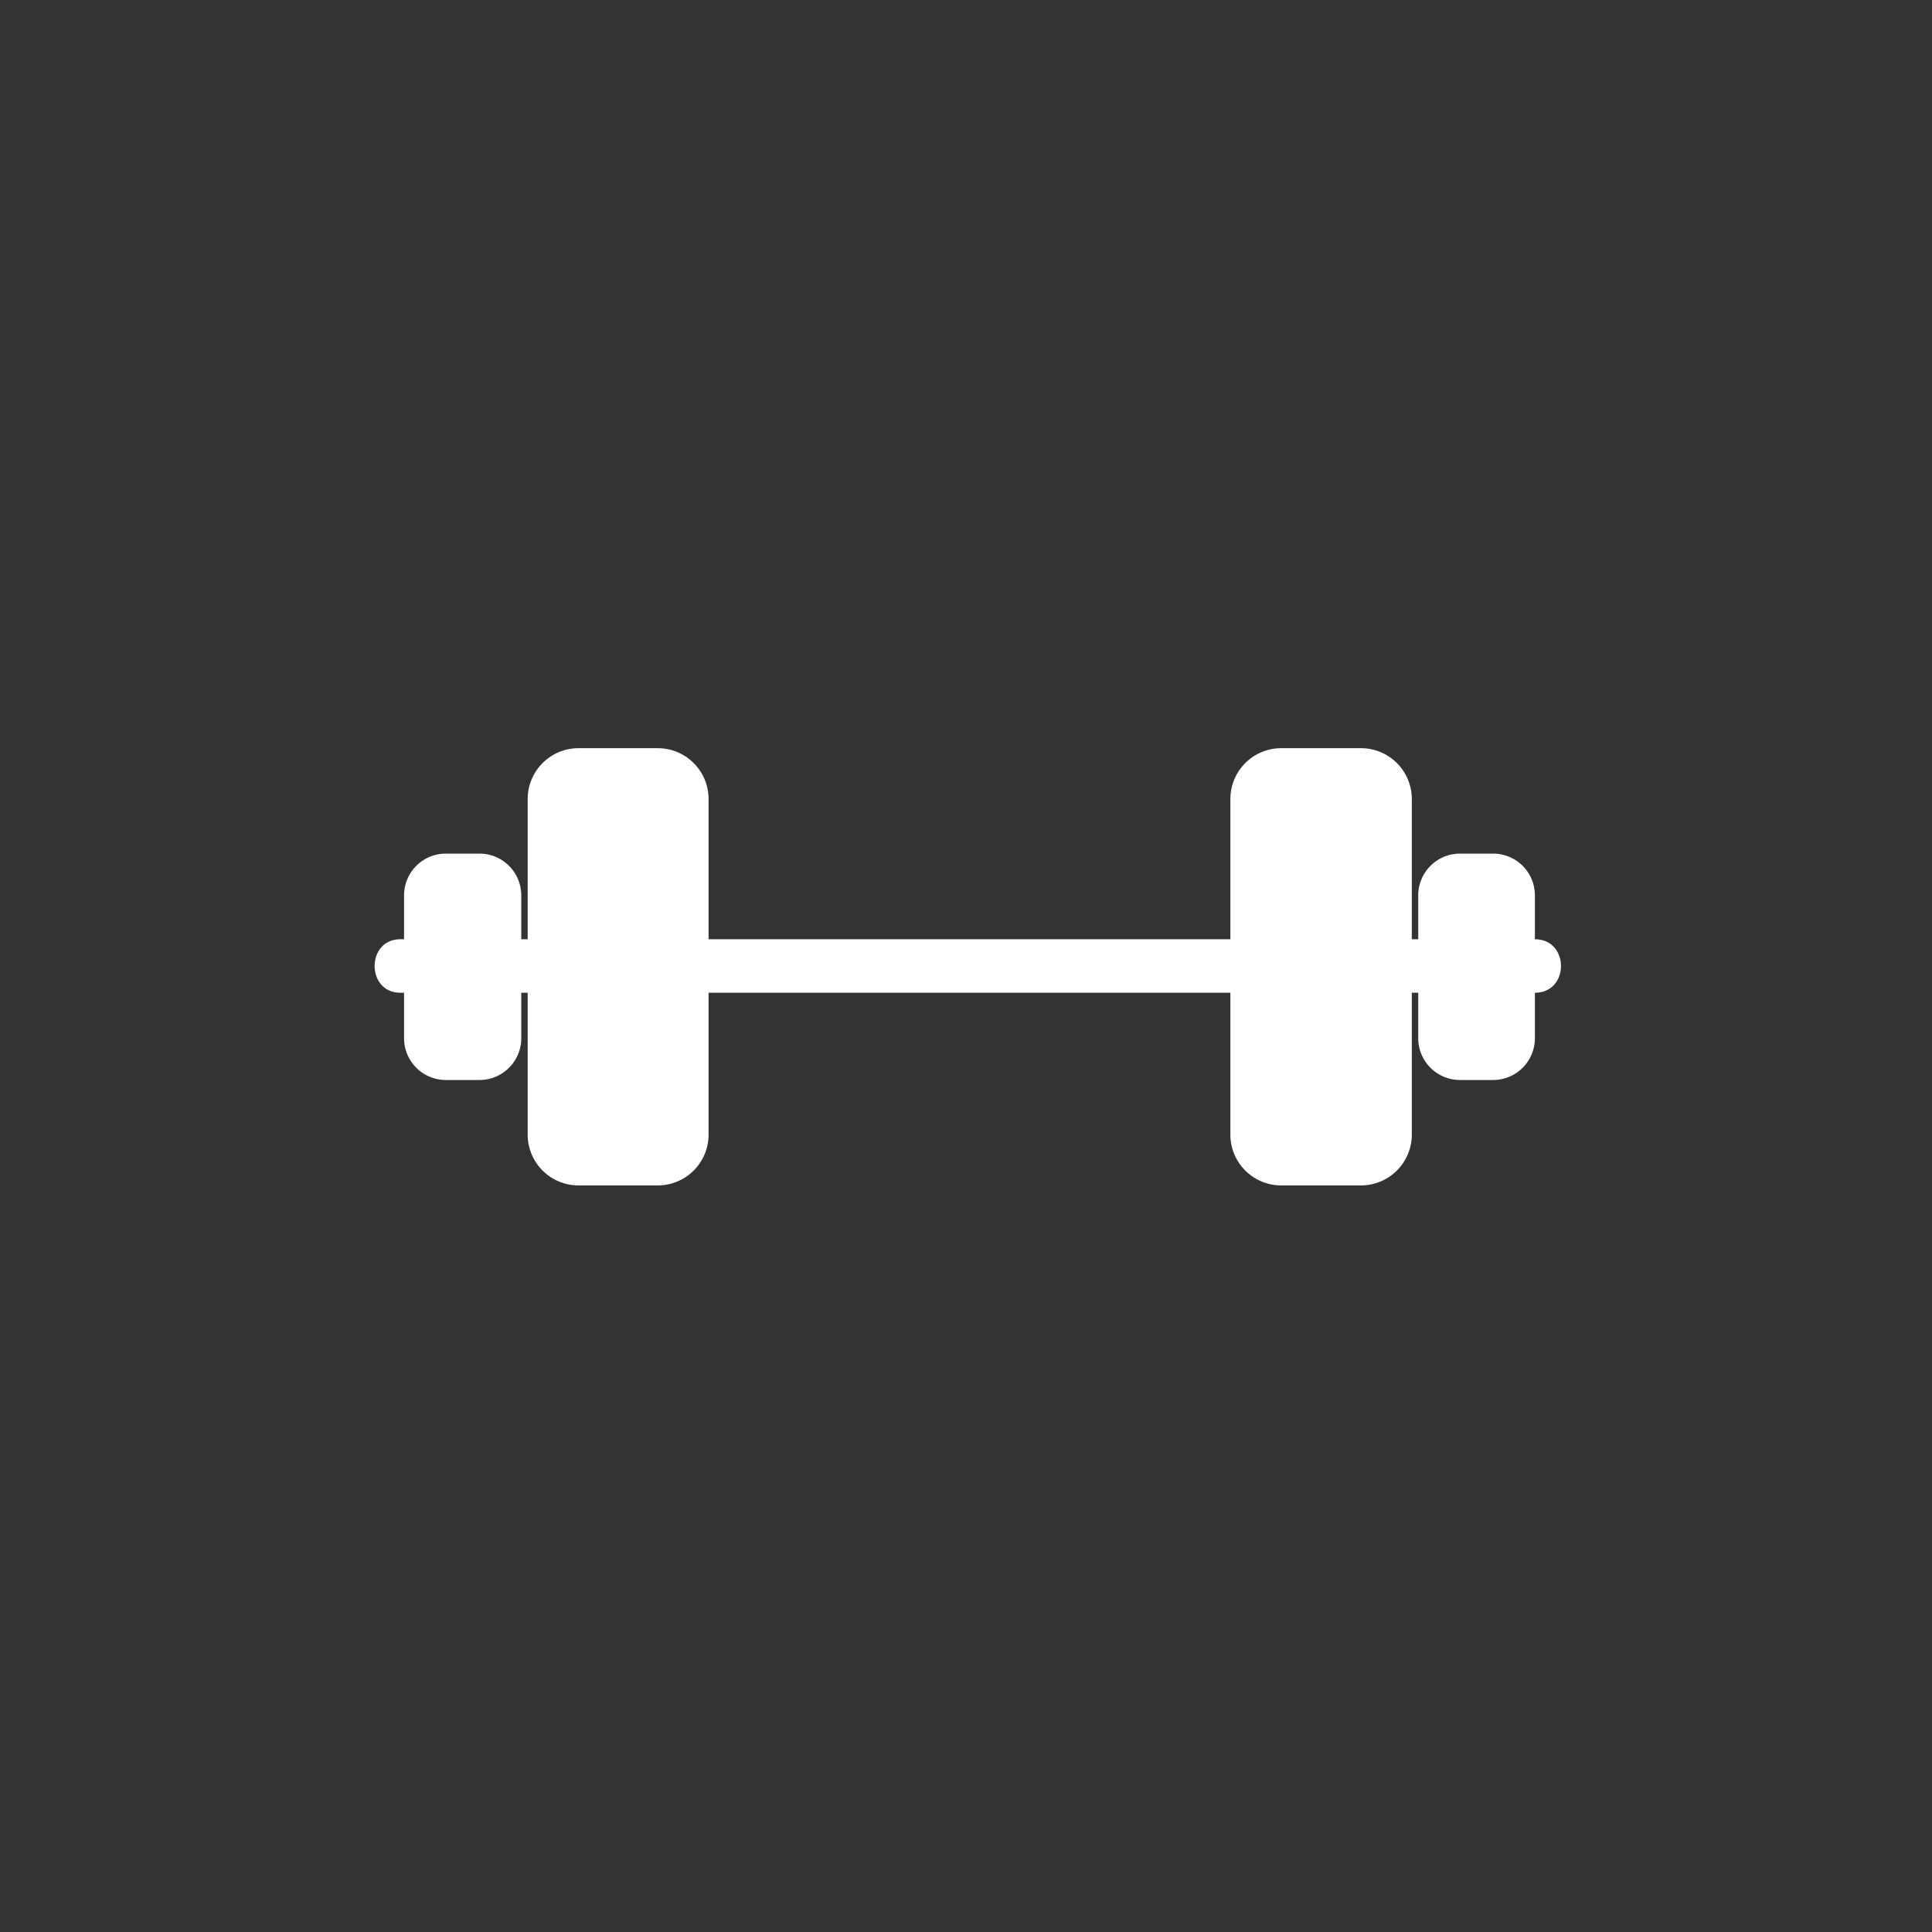 <svg xmlns="http://www.w3.org/2000/svg" width="361" height="361"><rect width="100%" height="100%" fill="#333333" stroke="none"/><path d="M74.8 185.5h212c6.5 0 6.5-10 0-10h-212c-6.4 0-6.4 10 0 10z" fill="#fff"/><path d="M108.1 139.8a9.5 9.5 0 0 0-9.5 9.5V212a9.5 9.5 0 0 0 9.5 9.5h14.8a9.5 9.5 0 0 0 9.5-9.5v-62.7a9.5 9.5 0 0 0-9.5-9.5h-14.8zm-24.8 19.7a7.8 7.8 0 0 0-7.8 7.9V194a7.8 7.8 0 0 0 7.8 7.8h6.2a7.8 7.8 0 0 0 7.9-7.8v-26.6a7.8 7.8 0 0 0-7.8-7.9h-6.2zm171 62a9.5 9.5 0 0 0 9.5-9.5v-62.7a9.5 9.5 0 0 0-9.6-9.5h-14.8a9.5 9.5 0 0 0-9.5 9.5V212a9.5 9.5 0 0 0 9.5 9.5h14.8zm24.7-19.7a7.8 7.8 0 0 0 7.8-7.8v-26.6a7.8 7.8 0 0 0-7.8-7.9h-6.2a7.8 7.8 0 0 0-7.8 7.9v26.5a7.8 7.8 0 0 0 7.8 7.9h6.2z" fill="#fff"/></svg>